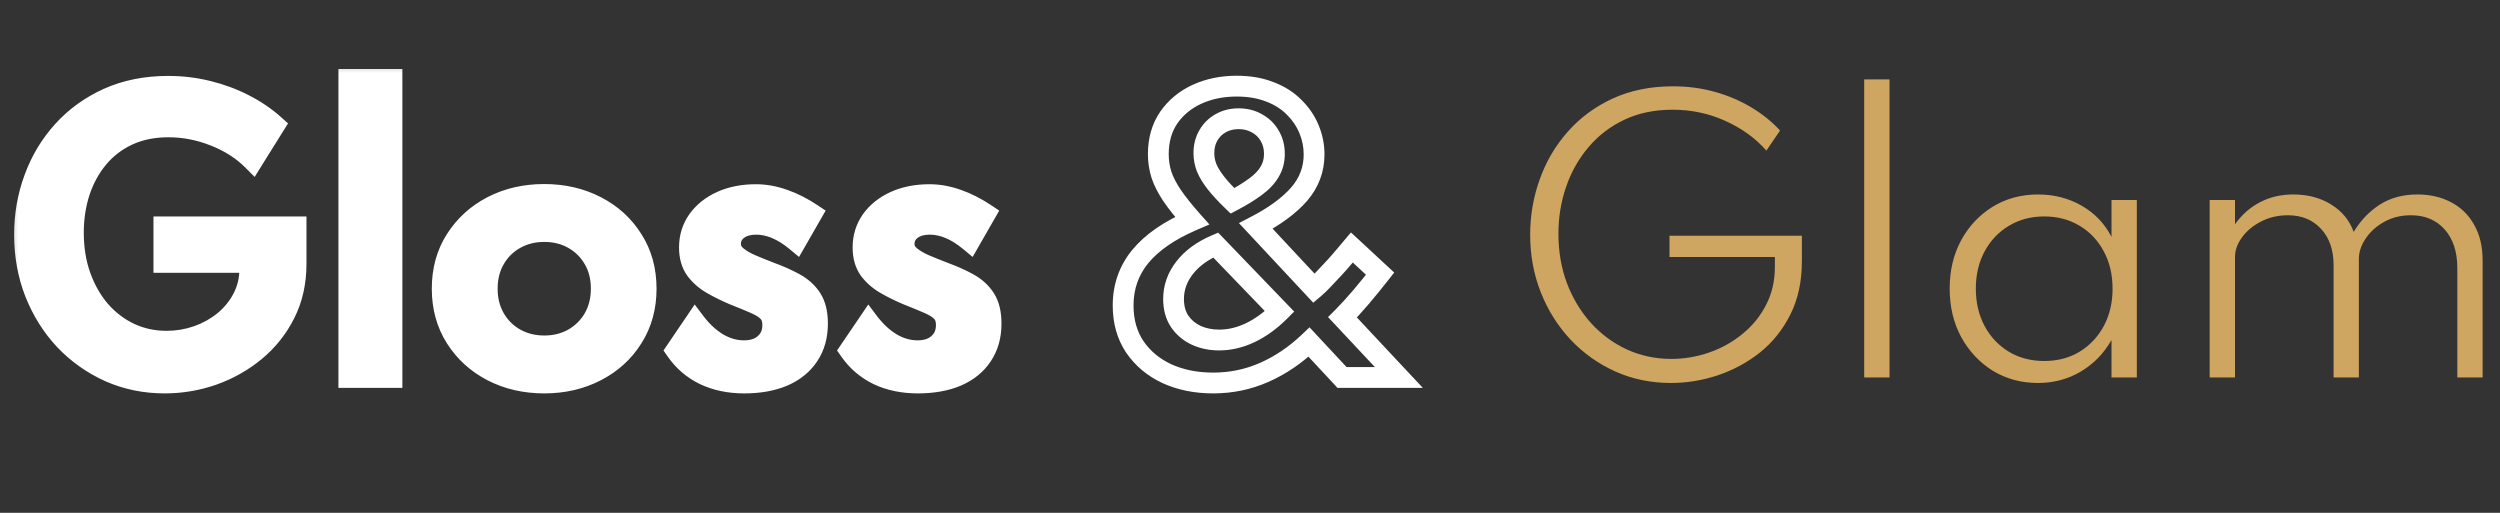 <svg width="78" height="16" viewBox="0 0 78 16" fill="none" xmlns="http://www.w3.org/2000/svg">
<rect x="0" y="0" width="78" height="16" fill="#333333" stroke="none"/>
<mask id="path-1-outside-1_1_1787" maskUnits="userSpaceOnUse" x="0.062" y="1.776" width="45" height="11" fill="black">
<rect fill="white" x="0.062" y="1.776" width="45" height="11"/>
<path d="M5.139 11.949C4.523 11.949 3.95 11.832 3.42 11.598C2.89 11.36 2.425 11.032 2.025 10.614C1.629 10.192 1.319 9.7 1.095 9.138C0.875 8.575 0.765 7.97 0.765 7.321C0.765 6.705 0.868 6.119 1.074 5.564C1.279 5.005 1.576 4.511 1.966 4.083C2.355 3.654 2.825 3.315 3.377 3.066C3.932 2.817 4.555 2.693 5.247 2.693C5.666 2.693 6.075 2.742 6.475 2.839C6.875 2.936 7.252 3.075 7.605 3.255C7.962 3.436 8.282 3.654 8.567 3.91L7.886 5.002C7.562 4.677 7.165 4.423 6.696 4.239C6.228 4.052 5.749 3.958 5.258 3.958C4.786 3.958 4.366 4.043 3.999 4.212C3.631 4.382 3.319 4.62 3.063 4.926C2.811 5.229 2.618 5.58 2.485 5.98C2.355 6.377 2.29 6.804 2.29 7.262C2.29 7.755 2.364 8.21 2.512 8.624C2.66 9.035 2.865 9.394 3.128 9.7C3.395 10.003 3.705 10.237 4.058 10.403C4.411 10.565 4.792 10.646 5.199 10.646C5.53 10.646 5.851 10.592 6.161 10.484C6.471 10.376 6.749 10.221 6.994 10.019C7.239 9.817 7.434 9.578 7.578 9.3C7.722 9.022 7.794 8.716 7.794 8.381V8.186H5.112V7.078H9.238V8.229C9.238 8.806 9.122 9.323 8.892 9.781C8.661 10.239 8.349 10.63 7.956 10.954C7.567 11.275 7.129 11.522 6.642 11.695C6.156 11.865 5.655 11.949 5.139 11.949ZM10.883 11.776V2.477H12.229V11.776H10.883ZM16.981 11.949C16.382 11.949 15.842 11.825 15.359 11.576C14.879 11.328 14.499 10.982 14.218 10.538C13.937 10.095 13.796 9.585 13.796 9.008C13.796 8.428 13.937 7.918 14.218 7.478C14.499 7.035 14.879 6.689 15.359 6.44C15.838 6.191 16.379 6.067 16.981 6.067C17.579 6.067 18.118 6.191 18.597 6.44C19.08 6.689 19.46 7.035 19.738 7.478C20.019 7.918 20.16 8.428 20.16 9.008C20.16 9.585 20.019 10.095 19.738 10.538C19.46 10.982 19.08 11.328 18.597 11.576C18.118 11.825 17.579 11.949 16.981 11.949ZM16.981 10.792C17.32 10.792 17.622 10.716 17.889 10.565C18.159 10.41 18.372 10.199 18.527 9.933C18.682 9.662 18.759 9.354 18.759 9.008C18.759 8.658 18.682 8.35 18.527 8.083C18.372 7.813 18.159 7.602 17.889 7.451C17.622 7.3 17.32 7.224 16.981 7.224C16.645 7.224 16.343 7.3 16.072 7.451C15.802 7.602 15.589 7.813 15.434 8.083C15.279 8.35 15.202 8.658 15.202 9.008C15.202 9.354 15.279 9.662 15.434 9.933C15.589 10.199 15.802 10.41 16.072 10.565C16.343 10.716 16.645 10.792 16.981 10.792ZM23.219 11.949C22.754 11.949 22.339 11.863 21.975 11.69C21.615 11.513 21.321 11.261 21.094 10.933L21.689 10.057C21.901 10.338 22.137 10.556 22.397 10.711C22.66 10.866 22.932 10.944 23.213 10.944C23.386 10.944 23.54 10.913 23.673 10.852C23.806 10.787 23.913 10.695 23.992 10.576C24.071 10.453 24.111 10.309 24.111 10.143C24.111 9.97 24.066 9.835 23.976 9.738C23.886 9.641 23.75 9.552 23.57 9.473C23.39 9.394 23.163 9.3 22.889 9.192C22.658 9.095 22.438 8.986 22.229 8.867C22.02 8.749 21.847 8.599 21.71 8.419C21.577 8.235 21.51 8.002 21.51 7.721C21.51 7.4 21.599 7.116 21.775 6.867C21.955 6.618 22.2 6.424 22.51 6.283C22.824 6.142 23.181 6.072 23.581 6.072C23.869 6.072 24.16 6.124 24.451 6.229C24.743 6.33 25.035 6.478 25.327 6.672L24.841 7.521C24.419 7.172 24.003 6.997 23.592 6.997C23.35 6.997 23.156 7.054 23.008 7.17C22.864 7.285 22.792 7.433 22.792 7.613C22.792 7.761 22.855 7.887 22.981 7.992C23.107 8.096 23.264 8.188 23.451 8.267C23.639 8.347 23.826 8.422 24.014 8.494C24.309 8.603 24.569 8.718 24.792 8.84C25.015 8.963 25.19 9.122 25.317 9.316C25.443 9.511 25.506 9.77 25.506 10.095C25.506 10.484 25.412 10.818 25.225 11.095C25.041 11.373 24.778 11.585 24.435 11.733C24.093 11.877 23.687 11.949 23.219 11.949ZM28.635 11.949C28.17 11.949 27.755 11.863 27.391 11.69C27.031 11.513 26.737 11.261 26.51 10.933L27.105 10.057C27.317 10.338 27.553 10.556 27.813 10.711C28.076 10.866 28.348 10.944 28.629 10.944C28.802 10.944 28.956 10.913 29.089 10.852C29.222 10.787 29.328 10.695 29.408 10.576C29.487 10.453 29.527 10.309 29.527 10.143C29.527 9.97 29.482 9.835 29.392 9.738C29.302 9.641 29.166 9.552 28.986 9.473C28.806 9.394 28.579 9.3 28.305 9.192C28.074 9.095 27.854 8.986 27.645 8.867C27.436 8.749 27.263 8.599 27.126 8.419C26.993 8.235 26.926 8.002 26.926 7.721C26.926 7.4 27.015 7.116 27.191 6.867C27.371 6.618 27.616 6.424 27.926 6.283C28.24 6.142 28.597 6.072 28.997 6.072C29.285 6.072 29.575 6.124 29.867 6.229C30.159 6.33 30.451 6.478 30.743 6.672L30.257 7.521C29.835 7.172 29.419 6.997 29.008 6.997C28.766 6.997 28.572 7.054 28.424 7.17C28.28 7.285 28.207 7.433 28.207 7.613C28.207 7.761 28.271 7.887 28.397 7.992C28.523 8.096 28.68 8.188 28.867 8.267C29.055 8.347 29.242 8.422 29.429 8.494C29.725 8.603 29.985 8.718 30.208 8.84C30.431 8.963 30.606 9.122 30.732 9.316C30.859 9.511 30.922 9.77 30.922 10.095C30.922 10.484 30.828 10.818 30.64 11.095C30.457 11.373 30.194 11.585 29.851 11.733C29.509 11.877 29.103 11.949 28.635 11.949Z"/>
<path d="M37.853 11.949C37.312 11.949 36.83 11.852 36.404 11.657C35.982 11.459 35.649 11.18 35.404 10.819C35.162 10.455 35.042 10.026 35.042 9.532C35.042 8.949 35.22 8.439 35.577 8.002C35.937 7.566 36.476 7.193 37.194 6.883C36.934 6.591 36.727 6.332 36.572 6.105C36.417 5.874 36.305 5.656 36.236 5.45C36.172 5.241 36.139 5.029 36.139 4.812C36.139 4.369 36.247 3.989 36.464 3.672C36.684 3.354 36.977 3.111 37.345 2.942C37.716 2.772 38.129 2.688 38.583 2.688C38.976 2.688 39.322 2.747 39.621 2.866C39.924 2.981 40.176 3.142 40.378 3.347C40.584 3.549 40.739 3.778 40.843 4.034C40.947 4.286 41 4.548 41 4.818C41 5.283 40.845 5.696 40.535 6.056C40.225 6.413 39.774 6.744 39.183 7.051L41 8.997C41.09 8.922 41.189 8.826 41.297 8.711C41.409 8.595 41.521 8.476 41.632 8.354C41.748 8.228 41.852 8.109 41.946 7.997C42.043 7.882 42.121 7.79 42.178 7.721L43.06 8.538C42.876 8.772 42.678 9.015 42.465 9.268C42.252 9.516 42.059 9.727 41.886 9.9L43.644 11.776H41.87L40.843 10.673C40.414 11.081 39.947 11.396 39.443 11.62C38.942 11.839 38.412 11.949 37.853 11.949ZM38.037 10.608C38.361 10.608 38.684 10.533 39.005 10.381C39.329 10.226 39.636 10.005 39.924 9.716L37.929 7.646C37.514 7.822 37.192 8.058 36.961 8.354C36.73 8.649 36.615 8.976 36.615 9.332C36.615 9.603 36.678 9.833 36.804 10.024C36.934 10.216 37.107 10.361 37.323 10.462C37.539 10.56 37.777 10.608 38.037 10.608ZM38.453 6.267C38.734 6.119 38.972 5.973 39.167 5.829C39.365 5.685 39.513 5.53 39.61 5.364C39.711 5.198 39.762 5.011 39.762 4.802C39.762 4.585 39.711 4.394 39.61 4.229C39.513 4.063 39.38 3.935 39.21 3.845C39.044 3.751 38.857 3.704 38.648 3.704C38.435 3.704 38.248 3.751 38.086 3.845C37.923 3.935 37.795 4.061 37.702 4.223C37.608 4.385 37.561 4.569 37.561 4.775C37.561 4.933 37.59 5.086 37.648 5.234C37.709 5.382 37.804 5.539 37.934 5.705C38.064 5.87 38.237 6.058 38.453 6.267Z"/>
</mask>
<path d="M5.139 11.949C4.523 11.949 3.95 11.832 3.42 11.598C2.89 11.36 2.425 11.032 2.025 10.614C1.629 10.192 1.319 9.7 1.095 9.138C0.875 8.575 0.765 7.97 0.765 7.321C0.765 6.705 0.868 6.119 1.074 5.564C1.279 5.005 1.576 4.511 1.966 4.083C2.355 3.654 2.825 3.315 3.377 3.066C3.932 2.817 4.555 2.693 5.247 2.693C5.666 2.693 6.075 2.742 6.475 2.839C6.875 2.936 7.252 3.075 7.605 3.255C7.962 3.436 8.282 3.654 8.567 3.91L7.886 5.002C7.562 4.677 7.165 4.423 6.696 4.239C6.228 4.052 5.749 3.958 5.258 3.958C4.786 3.958 4.366 4.043 3.999 4.212C3.631 4.382 3.319 4.62 3.063 4.926C2.811 5.229 2.618 5.58 2.485 5.98C2.355 6.377 2.29 6.804 2.29 7.262C2.29 7.755 2.364 8.21 2.512 8.624C2.66 9.035 2.865 9.394 3.128 9.7C3.395 10.003 3.705 10.237 4.058 10.403C4.411 10.565 4.792 10.646 5.199 10.646C5.53 10.646 5.851 10.592 6.161 10.484C6.471 10.376 6.749 10.221 6.994 10.019C7.239 9.817 7.434 9.578 7.578 9.3C7.722 9.022 7.794 8.716 7.794 8.381V8.186H5.112V7.078H9.238V8.229C9.238 8.806 9.122 9.323 8.892 9.781C8.661 10.239 8.349 10.63 7.956 10.954C7.567 11.275 7.129 11.522 6.642 11.695C6.156 11.865 5.655 11.949 5.139 11.949ZM10.883 11.776V2.477H12.229V11.776H10.883ZM16.981 11.949C16.382 11.949 15.842 11.825 15.359 11.576C14.879 11.328 14.499 10.982 14.218 10.538C13.937 10.095 13.796 9.585 13.796 9.008C13.796 8.428 13.937 7.918 14.218 7.478C14.499 7.035 14.879 6.689 15.359 6.44C15.838 6.191 16.379 6.067 16.981 6.067C17.579 6.067 18.118 6.191 18.597 6.44C19.08 6.689 19.46 7.035 19.738 7.478C20.019 7.918 20.16 8.428 20.16 9.008C20.16 9.585 20.019 10.095 19.738 10.538C19.46 10.982 19.08 11.328 18.597 11.576C18.118 11.825 17.579 11.949 16.981 11.949ZM16.981 10.792C17.32 10.792 17.622 10.716 17.889 10.565C18.159 10.41 18.372 10.199 18.527 9.933C18.682 9.662 18.759 9.354 18.759 9.008C18.759 8.658 18.682 8.35 18.527 8.083C18.372 7.813 18.159 7.602 17.889 7.451C17.622 7.3 17.32 7.224 16.981 7.224C16.645 7.224 16.343 7.3 16.072 7.451C15.802 7.602 15.589 7.813 15.434 8.083C15.279 8.35 15.202 8.658 15.202 9.008C15.202 9.354 15.279 9.662 15.434 9.933C15.589 10.199 15.802 10.41 16.072 10.565C16.343 10.716 16.645 10.792 16.981 10.792ZM23.219 11.949C22.754 11.949 22.339 11.863 21.975 11.69C21.615 11.513 21.321 11.261 21.094 10.933L21.689 10.057C21.901 10.338 22.137 10.556 22.397 10.711C22.66 10.866 22.932 10.944 23.213 10.944C23.386 10.944 23.54 10.913 23.673 10.852C23.806 10.787 23.913 10.695 23.992 10.576C24.071 10.453 24.111 10.309 24.111 10.143C24.111 9.97 24.066 9.835 23.976 9.738C23.886 9.641 23.75 9.552 23.57 9.473C23.39 9.394 23.163 9.3 22.889 9.192C22.658 9.095 22.438 8.986 22.229 8.867C22.02 8.749 21.847 8.599 21.71 8.419C21.577 8.235 21.51 8.002 21.51 7.721C21.51 7.4 21.599 7.116 21.775 6.867C21.955 6.618 22.2 6.424 22.51 6.283C22.824 6.142 23.181 6.072 23.581 6.072C23.869 6.072 24.16 6.124 24.451 6.229C24.743 6.33 25.035 6.478 25.327 6.672L24.841 7.521C24.419 7.172 24.003 6.997 23.592 6.997C23.35 6.997 23.156 7.054 23.008 7.17C22.864 7.285 22.792 7.433 22.792 7.613C22.792 7.761 22.855 7.887 22.981 7.992C23.107 8.096 23.264 8.188 23.451 8.267C23.639 8.347 23.826 8.422 24.014 8.494C24.309 8.603 24.569 8.718 24.792 8.84C25.015 8.963 25.19 9.122 25.317 9.316C25.443 9.511 25.506 9.77 25.506 10.095C25.506 10.484 25.412 10.818 25.225 11.095C25.041 11.373 24.778 11.585 24.435 11.733C24.093 11.877 23.687 11.949 23.219 11.949ZM28.635 11.949C28.17 11.949 27.755 11.863 27.391 11.69C27.031 11.513 26.737 11.261 26.51 10.933L27.105 10.057C27.317 10.338 27.553 10.556 27.813 10.711C28.076 10.866 28.348 10.944 28.629 10.944C28.802 10.944 28.956 10.913 29.089 10.852C29.222 10.787 29.328 10.695 29.408 10.576C29.487 10.453 29.527 10.309 29.527 10.143C29.527 9.97 29.482 9.835 29.392 9.738C29.302 9.641 29.166 9.552 28.986 9.473C28.806 9.394 28.579 9.3 28.305 9.192C28.074 9.095 27.854 8.986 27.645 8.867C27.436 8.749 27.263 8.599 27.126 8.419C26.993 8.235 26.926 8.002 26.926 7.721C26.926 7.4 27.015 7.116 27.191 6.867C27.371 6.618 27.616 6.424 27.926 6.283C28.24 6.142 28.597 6.072 28.997 6.072C29.285 6.072 29.575 6.124 29.867 6.229C30.159 6.33 30.451 6.478 30.743 6.672L30.257 7.521C29.835 7.172 29.419 6.997 29.008 6.997C28.766 6.997 28.572 7.054 28.424 7.17C28.28 7.285 28.207 7.433 28.207 7.613C28.207 7.761 28.271 7.887 28.397 7.992C28.523 8.096 28.68 8.188 28.867 8.267C29.055 8.347 29.242 8.422 29.429 8.494C29.725 8.603 29.985 8.718 30.208 8.84C30.431 8.963 30.606 9.122 30.732 9.316C30.859 9.511 30.922 9.77 30.922 10.095C30.922 10.484 30.828 10.818 30.64 11.095C30.457 11.373 30.194 11.585 29.851 11.733C29.509 11.877 29.103 11.949 28.635 11.949Z" fill="white"/>
<path d="M3.42 11.598L3.287 11.894L3.289 11.895L3.42 11.598ZM2.025 10.614L1.789 10.836L1.791 10.838L2.025 10.614ZM1.095 9.138L0.793 9.256L0.794 9.258L1.095 9.138ZM1.074 5.564L1.378 5.677L1.378 5.676L1.074 5.564ZM1.966 4.083L1.725 3.865V3.865L1.966 4.083ZM3.377 3.066L3.244 2.77L3.243 2.77L3.377 3.066ZM6.475 2.839L6.551 2.524H6.551L6.475 2.839ZM7.605 3.255L7.457 3.544L7.459 3.545L7.605 3.255ZM8.567 3.91L8.842 4.081L8.987 3.85L8.784 3.668L8.567 3.91ZM7.886 5.002L7.657 5.231L7.945 5.52L8.161 5.173L7.886 5.002ZM6.696 4.239L6.576 4.541L6.578 4.541L6.696 4.239ZM3.999 4.212L4.134 4.507H4.134L3.999 4.212ZM3.063 4.926L2.814 4.718L2.814 4.718L3.063 4.926ZM2.485 5.98L2.177 5.878L2.176 5.879L2.485 5.98ZM2.512 8.624L2.206 8.733L2.206 8.734L2.512 8.624ZM3.128 9.7L2.882 9.911L2.885 9.915L3.128 9.7ZM4.058 10.403L3.92 10.697L3.923 10.698L4.058 10.403ZM6.161 10.484L6.054 10.178L6.161 10.484ZM7.578 9.3L7.866 9.45L7.578 9.3ZM7.794 8.186H8.118V7.862H7.794V8.186ZM5.112 8.186H4.788V8.511H5.112V8.186ZM5.112 7.078V6.753H4.788V7.078H5.112ZM9.238 7.078H9.562V6.753H9.238V7.078ZM8.892 9.781L9.181 9.927V9.927L8.892 9.781ZM7.956 10.954L8.163 11.205L8.163 11.205L7.956 10.954ZM6.642 11.695L6.749 12.002L6.751 12.001L6.642 11.695ZM5.139 11.625C4.565 11.625 4.037 11.516 3.551 11.301L3.289 11.895C3.863 12.148 4.481 12.274 5.139 12.274V11.625ZM3.553 11.302C3.061 11.081 2.631 10.777 2.26 10.389L1.791 10.838C2.22 11.287 2.719 11.639 3.287 11.894L3.553 11.302ZM2.261 10.392C1.894 10.001 1.606 9.544 1.397 9.018L0.794 9.258C1.032 9.856 1.363 10.383 1.789 10.836L2.261 10.392ZM1.397 9.02C1.193 8.498 1.09 7.933 1.09 7.321H0.441C0.441 8.007 0.557 8.653 0.793 9.256L1.397 9.02ZM1.09 7.321C1.09 6.742 1.186 6.194 1.378 5.677L0.769 5.451C0.55 6.044 0.441 6.668 0.441 7.321H1.09ZM1.378 5.676C1.57 5.155 1.845 4.698 2.206 4.301L1.725 3.865C1.307 4.325 0.988 4.855 0.769 5.452L1.378 5.676ZM2.206 4.301C2.564 3.906 2.997 3.593 3.51 3.362L3.243 2.77C2.653 3.037 2.146 3.401 1.725 3.865L2.206 4.301ZM3.509 3.362C4.017 3.135 4.595 3.017 5.247 3.017V2.369C4.516 2.369 3.846 2.5 3.244 2.77L3.509 3.362ZM5.247 3.017C5.64 3.017 6.024 3.063 6.398 3.154L6.551 2.524C6.126 2.42 5.691 2.369 5.247 2.369V3.017ZM6.398 3.154C6.775 3.246 7.127 3.376 7.457 3.544L7.752 2.966C7.376 2.774 6.975 2.627 6.551 2.524L6.398 3.154ZM7.459 3.545C7.791 3.713 8.088 3.915 8.35 4.151L8.784 3.668C8.477 3.392 8.132 3.158 7.751 2.966L7.459 3.545ZM8.292 3.738L7.611 4.83L8.161 5.173L8.842 4.081L8.292 3.738ZM8.115 4.772C7.756 4.413 7.321 4.136 6.815 3.937L6.578 4.541C7.009 4.71 7.367 4.941 7.657 5.231L8.115 4.772ZM6.817 3.938C6.311 3.736 5.791 3.634 5.258 3.634V4.283C5.706 4.283 6.145 4.368 6.576 4.541L6.817 3.938ZM5.258 3.634C4.747 3.634 4.28 3.726 3.863 3.918L4.134 4.507C4.453 4.36 4.825 4.283 5.258 4.283V3.634ZM3.863 3.918C3.452 4.107 3.101 4.374 2.814 4.718L3.312 5.134C3.537 4.865 3.81 4.657 4.134 4.507L3.863 3.918ZM2.814 4.718C2.534 5.054 2.322 5.442 2.177 5.878L2.792 6.083C2.914 5.718 3.088 5.403 3.312 5.134L2.814 4.718ZM2.176 5.879C2.035 6.311 1.966 6.773 1.966 7.262H2.614C2.614 6.835 2.675 6.442 2.793 6.081L2.176 5.879ZM1.966 7.262C1.966 7.788 2.044 8.28 2.206 8.733L2.817 8.515C2.683 8.14 2.614 7.723 2.614 7.262H1.966ZM2.206 8.734C2.366 9.179 2.591 9.573 2.882 9.911L3.374 9.489C3.139 9.215 2.953 8.891 2.817 8.514L2.206 8.734ZM2.885 9.915C3.18 10.249 3.525 10.511 3.92 10.697L4.196 10.109C3.884 9.963 3.61 9.756 3.372 9.486L2.885 9.915ZM3.923 10.698C4.32 10.88 4.747 10.971 5.199 10.971V10.322C4.836 10.322 4.502 10.25 4.193 10.108L3.923 10.698ZM5.199 10.971C5.566 10.971 5.923 10.911 6.268 10.79L6.054 10.178C5.779 10.274 5.494 10.322 5.199 10.322V10.971ZM6.268 10.79C6.613 10.67 6.924 10.497 7.2 10.27L6.788 9.769C6.573 9.945 6.329 10.082 6.054 10.178L6.268 10.79ZM7.2 10.27C7.478 10.04 7.701 9.766 7.866 9.45L7.29 9.15C7.166 9.389 7 9.594 6.788 9.769L7.2 10.27ZM7.866 9.45C8.036 9.123 8.118 8.764 8.118 8.381H7.47C7.47 8.668 7.408 8.922 7.29 9.15L7.866 9.45ZM8.118 8.381V8.186H7.47V8.381H8.118ZM7.794 7.862H5.112V8.511H7.794V7.862ZM5.437 8.186V7.078H4.788V8.186H5.437ZM5.112 7.402H9.238V6.753H5.112V7.402ZM8.913 7.078V8.229H9.562V7.078H8.913ZM8.913 8.229C8.913 8.762 8.807 9.228 8.602 9.635L9.181 9.927C9.438 9.419 9.562 8.85 9.562 8.229H8.913ZM8.602 9.635C8.391 10.053 8.108 10.409 7.75 10.704L8.163 11.205C8.591 10.851 8.931 10.425 9.181 9.927L8.602 9.635ZM7.75 10.704C7.39 11 6.986 11.229 6.534 11.389L6.751 12.001C7.272 11.816 7.744 11.55 8.163 11.205L7.75 10.704ZM6.536 11.389C6.083 11.546 5.619 11.625 5.139 11.625V12.274C5.691 12.274 6.228 12.183 6.749 12.002L6.536 11.389ZM10.883 11.776H10.559V12.101H10.883V11.776ZM10.883 2.477V2.152H10.559V2.477H10.883ZM12.229 2.477H12.554V2.152H12.229V2.477ZM12.229 11.776V12.101H12.554V11.776H12.229ZM11.208 11.776V2.477H10.559V11.776H11.208ZM10.883 2.801H12.229V2.152H10.883V2.801ZM11.905 2.477V11.776H12.554V2.477H11.905ZM12.229 11.452H10.883V12.101H12.229V11.452ZM15.359 11.576L15.209 11.864L15.21 11.865L15.359 11.576ZM14.218 10.538L13.944 10.712L14.218 10.538ZM14.218 7.478L14.491 7.653L14.492 7.652L14.218 7.478ZM15.359 6.44L15.209 6.152L15.359 6.44ZM18.597 6.44L18.448 6.728L18.449 6.728L18.597 6.44ZM19.738 7.478L19.463 7.65L19.465 7.653L19.738 7.478ZM19.738 10.538L19.464 10.364L19.463 10.366L19.738 10.538ZM18.597 11.576L18.449 11.288L18.448 11.288L18.597 11.576ZM17.889 10.565L18.049 10.847L18.05 10.847L17.889 10.565ZM18.527 9.933L18.808 10.096L18.808 10.094L18.527 9.933ZM18.527 8.083L18.245 8.245L18.246 8.246L18.527 8.083ZM17.889 7.451L17.729 7.733L17.73 7.734L17.889 7.451ZM16.072 7.451L16.231 7.734L16.072 7.451ZM15.434 8.083L15.715 8.246L15.716 8.245L15.434 8.083ZM15.434 9.933L15.153 10.094L15.154 10.096L15.434 9.933ZM16.072 10.565L15.911 10.847L15.914 10.848L16.072 10.565ZM16.981 11.625C16.429 11.625 15.94 11.511 15.507 11.288L15.21 11.865C15.744 12.139 16.336 12.274 16.981 12.274V11.625ZM15.508 11.288C15.078 11.065 14.741 10.758 14.492 10.364L13.944 10.712C14.257 11.205 14.681 11.59 15.209 11.864L15.508 11.288ZM14.492 10.364C14.247 9.978 14.121 9.53 14.121 9.008H13.472C13.472 9.64 13.627 10.211 13.944 10.712L14.492 10.364ZM14.121 9.008C14.121 8.482 14.247 8.035 14.491 7.653L13.944 7.303C13.626 7.801 13.472 8.373 13.472 9.008H14.121ZM14.492 7.652C14.741 7.258 15.078 6.951 15.508 6.728L15.209 6.152C14.681 6.426 14.257 6.811 13.944 7.304L14.492 7.652ZM15.508 6.728C15.936 6.506 16.425 6.391 16.981 6.391V5.742C16.333 5.742 15.74 5.877 15.209 6.152L15.508 6.728ZM16.981 6.391C17.533 6.391 18.019 6.506 18.448 6.728L18.747 6.152C18.216 5.877 17.625 5.742 16.981 5.742V6.391ZM18.449 6.728C18.882 6.951 19.218 7.258 19.463 7.65L20.013 7.306C19.703 6.811 19.279 6.426 18.746 6.151L18.449 6.728ZM19.465 7.653C19.709 8.035 19.835 8.482 19.835 9.008H20.484C20.484 8.373 20.33 7.801 20.011 7.303L19.465 7.653ZM19.835 9.008C19.835 9.53 19.709 9.978 19.464 10.364L20.012 10.712C20.329 10.211 20.484 9.64 20.484 9.008H19.835ZM19.463 10.366C19.218 10.758 18.882 11.065 18.449 11.288L18.746 11.865C19.279 11.59 19.703 11.205 20.013 10.71L19.463 10.366ZM18.448 11.288C18.019 11.511 17.533 11.625 16.981 11.625V12.274C17.625 12.274 18.216 12.139 18.747 11.864L18.448 11.288ZM16.981 11.117C17.37 11.117 17.729 11.029 18.049 10.847L17.729 10.283C17.516 10.404 17.269 10.468 16.981 10.468V11.117ZM18.05 10.847C18.37 10.664 18.624 10.412 18.808 10.096L18.246 9.77C18.12 9.987 17.949 10.157 17.728 10.284L18.05 10.847ZM18.808 10.094C18.995 9.769 19.084 9.404 19.084 9.008H18.435C18.435 9.304 18.369 9.555 18.245 9.771L18.808 10.094ZM19.084 9.008C19.084 8.609 18.995 8.243 18.808 7.92L18.246 8.246C18.369 8.457 18.435 8.708 18.435 9.008H19.084ZM18.808 7.922C18.624 7.601 18.369 7.348 18.047 7.168L17.73 7.734C17.949 7.857 18.119 8.025 18.245 8.245L18.808 7.922ZM18.049 7.169C17.729 6.987 17.37 6.899 16.981 6.899V7.548C17.269 7.548 17.516 7.612 17.729 7.733L18.049 7.169ZM16.981 6.899C16.595 6.899 16.236 6.987 15.914 7.168L16.231 7.734C16.449 7.612 16.696 7.548 16.981 7.548V6.899ZM15.914 7.168C15.592 7.348 15.337 7.601 15.153 7.922L15.716 8.245C15.842 8.025 16.012 7.857 16.231 7.734L15.914 7.168ZM15.154 7.92C14.966 8.243 14.877 8.609 14.877 9.008H15.526C15.526 8.708 15.592 8.457 15.715 8.246L15.154 7.92ZM14.877 9.008C14.877 9.404 14.967 9.769 15.153 10.094L15.716 9.771C15.592 9.555 15.526 9.304 15.526 9.008H14.877ZM15.154 10.096C15.338 10.412 15.592 10.664 15.911 10.847L16.234 10.284C16.012 10.157 15.841 9.987 15.715 9.77L15.154 10.096ZM15.914 10.848C16.236 11.029 16.595 11.117 16.981 11.117V10.468C16.696 10.468 16.449 10.404 16.231 10.282L15.914 10.848ZM21.975 11.69L21.832 11.981L21.836 11.983L21.975 11.69ZM21.094 10.933L20.826 10.751L20.701 10.935L20.827 11.117L21.094 10.933ZM21.689 10.057L21.947 9.861L21.674 9.5L21.42 9.875L21.689 10.057ZM22.397 10.711L22.23 10.99L22.232 10.991L22.397 10.711ZM23.673 10.852L23.808 11.147L23.815 11.143L23.673 10.852ZM23.992 10.576L24.262 10.756L24.264 10.752L23.992 10.576ZM23.976 9.738L23.738 9.958V9.958L23.976 9.738ZM23.57 9.473L23.701 9.176L23.57 9.473ZM22.889 9.192L22.763 9.491L22.77 9.494L22.889 9.192ZM22.229 8.867L22.39 8.585L22.229 8.867ZM21.71 8.419L21.448 8.609L21.452 8.615L21.71 8.419ZM21.775 6.867L21.512 6.677L21.511 6.679L21.775 6.867ZM22.51 6.283L22.378 5.987L22.376 5.988L22.51 6.283ZM24.451 6.229L24.342 6.534L24.345 6.536L24.451 6.229ZM25.327 6.672L25.609 6.834L25.76 6.571L25.507 6.402L25.327 6.672ZM24.841 7.521L24.634 7.771L24.93 8.017L25.122 7.683L24.841 7.521ZM23.008 7.17L22.808 6.914L22.805 6.916L23.008 7.17ZM22.981 7.992L23.188 7.742V7.742L22.981 7.992ZM23.451 8.267L23.578 7.969L23.451 8.267ZM24.014 8.494L23.897 8.797L23.902 8.799L24.014 8.494ZM24.792 8.84L24.948 8.556L24.792 8.84ZM25.317 9.316L25.044 9.493V9.493L25.317 9.316ZM25.225 11.095L24.956 10.913L24.954 10.916L25.225 11.095ZM24.435 11.733L24.561 12.032L24.564 12.031L24.435 11.733ZM23.219 11.625C22.794 11.625 22.429 11.546 22.114 11.397L21.836 11.983C22.25 12.179 22.713 12.274 23.219 12.274V11.625ZM22.118 11.398C21.807 11.246 21.556 11.03 21.361 10.748L20.827 11.117C21.086 11.491 21.422 11.78 21.832 11.981L22.118 11.398ZM21.362 11.115L21.957 10.239L21.42 9.875L20.826 10.751L21.362 11.115ZM21.43 10.253C21.664 10.562 21.93 10.81 22.23 10.99L22.563 10.433C22.345 10.302 22.139 10.114 21.947 9.861L21.43 10.253ZM22.232 10.991C22.541 11.172 22.869 11.268 23.213 11.268V10.619C22.995 10.619 22.779 10.56 22.561 10.432L22.232 10.991ZM23.213 11.268C23.425 11.268 23.625 11.23 23.808 11.146L23.537 10.557C23.453 10.595 23.348 10.619 23.213 10.619V11.268ZM23.815 11.143C23.998 11.054 24.149 10.925 24.262 10.756L23.722 10.396C23.676 10.465 23.614 10.519 23.531 10.56L23.815 11.143ZM24.264 10.752C24.382 10.57 24.435 10.363 24.435 10.143H23.786C23.786 10.255 23.76 10.337 23.719 10.4L24.264 10.752ZM24.435 10.143C24.435 9.914 24.375 9.691 24.214 9.518L23.738 9.958C23.757 9.979 23.786 10.027 23.786 10.143H24.435ZM24.214 9.518C24.082 9.376 23.904 9.265 23.701 9.176L23.439 9.77C23.597 9.839 23.689 9.905 23.738 9.958L24.214 9.518ZM23.701 9.176C23.515 9.094 23.284 8.999 23.008 8.89L22.77 9.494C23.041 9.601 23.264 9.693 23.439 9.77L23.701 9.176ZM23.015 8.893C22.796 8.8 22.587 8.698 22.39 8.585L22.069 9.149C22.289 9.275 22.521 9.389 22.763 9.491L23.015 8.893ZM22.39 8.585C22.216 8.487 22.077 8.366 21.968 8.222L21.452 8.615C21.617 8.832 21.824 9.01 22.069 9.149L22.39 8.585ZM21.973 8.228C21.888 8.112 21.835 7.95 21.835 7.721H21.186C21.186 8.054 21.265 8.358 21.448 8.609L21.973 8.228ZM21.835 7.721C21.835 7.464 21.904 7.246 22.04 7.055L21.511 6.679C21.293 6.986 21.186 7.337 21.186 7.721H21.835ZM22.038 7.057C22.181 6.859 22.38 6.698 22.644 6.579L22.376 5.988C22.021 6.149 21.729 6.377 21.512 6.677L22.038 7.057ZM22.643 6.579C22.909 6.46 23.219 6.397 23.581 6.397V5.748C23.142 5.748 22.739 5.825 22.378 5.987L22.643 6.579ZM23.581 6.397C23.829 6.397 24.082 6.442 24.342 6.534L24.561 5.924C24.236 5.807 23.909 5.748 23.581 5.748V6.397ZM24.345 6.536C24.608 6.626 24.875 6.761 25.147 6.942L25.507 6.402C25.195 6.194 24.879 6.033 24.557 5.922L24.345 6.536ZM25.046 6.511L24.559 7.36L25.122 7.683L25.609 6.834L25.046 6.511ZM25.048 7.271C24.587 6.89 24.1 6.672 23.592 6.672V7.321C23.905 7.321 24.251 7.453 24.634 7.771L25.048 7.271ZM23.592 6.672C23.299 6.672 23.028 6.743 22.808 6.914L23.207 7.426C23.284 7.366 23.401 7.321 23.592 7.321V6.672ZM22.805 6.916C22.586 7.092 22.467 7.332 22.467 7.613H23.116C23.116 7.534 23.141 7.479 23.21 7.423L22.805 6.916ZM22.467 7.613C22.467 7.869 22.582 8.083 22.774 8.241L23.188 7.742C23.127 7.691 23.116 7.653 23.116 7.613H22.467ZM22.774 8.241C22.929 8.37 23.115 8.477 23.325 8.566L23.578 7.969C23.413 7.899 23.285 7.822 23.188 7.742L22.774 8.241ZM23.325 8.566C23.515 8.647 23.706 8.724 23.897 8.797L24.13 8.192C23.946 8.121 23.762 8.046 23.578 7.969L23.325 8.566ZM23.902 8.799C24.186 8.903 24.43 9.012 24.636 9.125L24.948 8.556C24.707 8.424 24.432 8.302 24.125 8.19L23.902 8.799ZM24.636 9.125C24.817 9.224 24.95 9.347 25.044 9.493L25.589 9.14C25.431 8.896 25.214 8.702 24.948 8.556L24.636 9.125ZM25.044 9.493C25.125 9.618 25.181 9.809 25.181 10.095H25.83C25.83 9.732 25.76 9.404 25.589 9.14L25.044 9.493ZM25.181 10.095C25.181 10.43 25.101 10.698 24.956 10.913L25.493 11.277C25.723 10.937 25.83 10.538 25.83 10.095H25.181ZM24.954 10.916C24.809 11.135 24.598 11.309 24.307 11.435L24.564 12.031C24.957 11.861 25.272 11.61 25.495 11.274L24.954 10.916ZM24.309 11.434C24.016 11.558 23.655 11.625 23.219 11.625V12.274C23.72 12.274 24.17 12.197 24.561 12.032L24.309 11.434ZM27.391 11.69L27.248 11.981L27.252 11.983L27.391 11.69ZM26.51 10.933L26.241 10.751L26.116 10.935L26.243 11.117L26.51 10.933ZM27.105 10.057L27.363 9.861L27.09 9.5L26.836 9.875L27.105 10.057ZM27.813 10.711L27.646 10.99L27.648 10.991L27.813 10.711ZM29.089 10.852L29.224 11.147L29.231 11.143L29.089 10.852ZM29.408 10.576L29.678 10.756L29.68 10.752L29.408 10.576ZM29.392 9.738L29.154 9.958V9.958L29.392 9.738ZM28.986 9.473L29.117 9.176L28.986 9.473ZM28.305 9.192L28.179 9.491L28.186 9.494L28.305 9.192ZM27.645 8.867L27.806 8.585L27.645 8.867ZM27.126 8.419L26.863 8.609L26.868 8.615L27.126 8.419ZM27.191 6.867L26.928 6.677L26.927 6.679L27.191 6.867ZM27.926 6.283L27.794 5.987L27.792 5.988L27.926 6.283ZM29.867 6.229L29.758 6.534L29.761 6.536L29.867 6.229ZM30.743 6.672L31.025 6.834L31.176 6.571L30.923 6.402L30.743 6.672ZM30.257 7.521L30.05 7.771L30.346 8.017L30.538 7.683L30.257 7.521ZM28.424 7.17L28.224 6.914L28.221 6.916L28.424 7.17ZM28.397 7.992L28.604 7.742V7.742L28.397 7.992ZM28.867 8.267L28.994 7.969L28.867 8.267ZM29.429 8.494L29.313 8.797L29.318 8.799L29.429 8.494ZM30.208 8.84L30.364 8.556L30.208 8.84ZM30.732 9.316L30.46 9.493V9.493L30.732 9.316ZM30.64 11.095L30.372 10.913L30.37 10.916L30.64 11.095ZM29.851 11.733L29.977 12.032L29.98 12.031L29.851 11.733ZM28.635 11.625C28.21 11.625 27.845 11.546 27.53 11.397L27.252 11.983C27.666 12.179 28.129 12.274 28.635 12.274V11.625ZM27.534 11.398C27.223 11.246 26.972 11.03 26.777 10.748L26.243 11.117C26.502 11.491 26.838 11.78 27.248 11.981L27.534 11.398ZM26.778 11.115L27.373 10.239L26.836 9.875L26.241 10.751L26.778 11.115ZM26.846 10.253C27.079 10.562 27.346 10.81 27.646 10.99L27.979 10.433C27.761 10.302 27.555 10.114 27.363 9.861L26.846 10.253ZM27.648 10.991C27.957 11.172 28.285 11.268 28.629 11.268V10.619C28.411 10.619 28.195 10.56 27.977 10.432L27.648 10.991ZM28.629 11.268C28.841 11.268 29.041 11.23 29.224 11.146L28.953 10.557C28.869 10.595 28.764 10.619 28.629 10.619V11.268ZM29.231 11.143C29.414 11.054 29.565 10.925 29.678 10.756L29.138 10.396C29.092 10.465 29.03 10.519 28.947 10.56L29.231 11.143ZM29.68 10.752C29.798 10.57 29.851 10.363 29.851 10.143H29.202C29.202 10.255 29.176 10.337 29.135 10.4L29.68 10.752ZM29.851 10.143C29.851 9.914 29.791 9.691 29.63 9.518L29.154 9.958C29.173 9.979 29.202 10.027 29.202 10.143H29.851ZM29.63 9.518C29.498 9.376 29.32 9.265 29.117 9.176L28.855 9.77C29.013 9.839 29.105 9.905 29.154 9.958L29.63 9.518ZM29.117 9.176C28.931 9.094 28.7 8.999 28.424 8.89L28.186 9.494C28.457 9.601 28.68 9.693 28.855 9.77L29.117 9.176ZM28.431 8.893C28.212 8.8 28.003 8.698 27.806 8.585L27.485 9.149C27.705 9.275 27.937 9.389 28.179 9.491L28.431 8.893ZM27.806 8.585C27.632 8.487 27.493 8.366 27.384 8.222L26.868 8.615C27.033 8.832 27.24 9.01 27.485 9.149L27.806 8.585ZM27.389 8.228C27.304 8.112 27.251 7.95 27.251 7.721H26.602C26.602 8.054 26.681 8.358 26.864 8.609L27.389 8.228ZM27.251 7.721C27.251 7.464 27.32 7.246 27.456 7.055L26.927 6.679C26.709 6.986 26.602 7.337 26.602 7.721H27.251ZM27.454 7.057C27.598 6.859 27.796 6.698 28.06 6.579L27.792 5.988C27.437 6.149 27.145 6.377 26.928 6.677L27.454 7.057ZM28.059 6.579C28.325 6.46 28.635 6.397 28.997 6.397V5.748C28.558 5.748 28.155 5.825 27.794 5.987L28.059 6.579ZM28.997 6.397C29.245 6.397 29.498 6.442 29.758 6.534L29.977 5.924C29.652 5.807 29.325 5.748 28.997 5.748V6.397ZM29.761 6.536C30.024 6.626 30.291 6.761 30.563 6.942L30.923 6.402C30.611 6.194 30.295 6.033 29.973 5.922L29.761 6.536ZM30.462 6.511L29.975 7.36L30.538 7.683L31.025 6.834L30.462 6.511ZM30.464 7.271C30.003 6.89 29.516 6.672 29.008 6.672V7.321C29.321 7.321 29.667 7.453 30.05 7.771L30.464 7.271ZM29.008 6.672C28.715 6.672 28.444 6.743 28.224 6.914L28.623 7.426C28.7 7.366 28.817 7.321 29.008 7.321V6.672ZM28.221 6.916C28.002 7.092 27.883 7.332 27.883 7.613H28.532C28.532 7.534 28.557 7.479 28.627 7.423L28.221 6.916ZM27.883 7.613C27.883 7.869 27.998 8.083 28.19 8.241L28.604 7.742C28.543 7.691 28.532 7.653 28.532 7.613H27.883ZM28.19 8.241C28.345 8.37 28.531 8.477 28.741 8.566L28.994 7.969C28.828 7.899 28.701 7.822 28.604 7.742L28.19 8.241ZM28.741 8.566C28.931 8.647 29.122 8.724 29.313 8.797L29.546 8.192C29.362 8.121 29.178 8.046 28.994 7.969L28.741 8.566ZM29.318 8.799C29.602 8.903 29.846 9.012 30.052 9.125L30.364 8.556C30.123 8.424 29.848 8.302 29.541 8.19L29.318 8.799ZM30.052 9.125C30.233 9.224 30.366 9.347 30.46 9.493L31.005 9.14C30.846 8.896 30.63 8.702 30.364 8.556L30.052 9.125ZM30.46 9.493C30.541 9.618 30.597 9.809 30.597 10.095H31.246C31.246 9.732 31.176 9.404 31.005 9.14L30.46 9.493ZM30.597 10.095C30.597 10.43 30.517 10.698 30.372 10.913L30.909 11.277C31.139 10.937 31.246 10.538 31.246 10.095H30.597ZM30.37 10.916C30.225 11.135 30.014 11.309 29.723 11.435L29.98 12.031C30.373 11.861 30.688 11.61 30.911 11.274L30.37 10.916ZM29.725 11.434C29.432 11.558 29.071 11.625 28.635 11.625V12.274C29.136 12.274 29.586 12.197 29.977 12.032L29.725 11.434ZM36.404 11.657L36.266 11.951L36.269 11.952L36.404 11.657ZM35.404 10.819L35.133 10.999L35.136 11.002L35.404 10.819ZM35.577 8.002L35.327 7.796L35.326 7.797L35.577 8.002ZM37.194 6.883L37.322 7.181L37.734 7.003L37.436 6.668L37.194 6.883ZM36.572 6.105L36.302 6.286L36.304 6.288L36.572 6.105ZM36.236 5.45L35.927 5.547L35.929 5.553L36.236 5.45ZM36.464 3.672L36.197 3.487L36.196 3.489L36.464 3.672ZM37.345 2.942L37.21 2.647L37.209 2.647L37.345 2.942ZM39.621 2.866L39.501 3.168L39.506 3.169L39.621 2.866ZM40.378 3.347L40.147 3.575L40.151 3.579L40.378 3.347ZM40.843 4.034L40.543 4.157L40.543 4.158L40.843 4.034ZM40.535 6.056L40.78 6.269L40.781 6.268L40.535 6.056ZM39.183 7.051L39.034 6.763L38.654 6.96L38.946 7.272L39.183 7.051ZM41 8.997L40.763 9.219L40.973 9.444L41.209 9.246L41 8.997ZM41.297 8.711L41.064 8.485L41.06 8.489L41.297 8.711ZM41.632 8.354L41.393 8.135L41.393 8.135L41.632 8.354ZM41.946 7.997L41.698 7.788L41.697 7.788L41.946 7.997ZM42.178 7.721L42.399 7.483L42.149 7.252L41.93 7.512L42.178 7.721ZM43.06 8.538L43.315 8.738L43.499 8.503L43.28 8.3L43.06 8.538ZM42.465 9.268L42.712 9.478L42.713 9.477L42.465 9.268ZM41.886 9.9L41.657 9.671L41.435 9.893L41.65 10.122L41.886 9.9ZM43.644 11.776V12.101H44.392L43.88 11.555L43.644 11.776ZM41.87 11.776L41.633 11.997L41.729 12.101H41.87V11.776ZM40.843 10.673L41.08 10.452L40.857 10.212L40.62 10.438L40.843 10.673ZM39.443 11.62L39.573 11.916L39.574 11.916L39.443 11.62ZM39.005 10.381L39.143 10.675L39.145 10.674L39.005 10.381ZM39.924 9.716L40.153 9.946L40.379 9.721L40.157 9.491L39.924 9.716ZM37.929 7.646L38.163 7.42L38.007 7.259L37.802 7.347L37.929 7.646ZM36.804 10.024L36.533 10.203L36.536 10.207L36.804 10.024ZM37.323 10.462L37.186 10.757L37.19 10.758L37.323 10.462ZM38.453 6.267L38.228 6.5L38.397 6.663L38.604 6.554L38.453 6.267ZM39.167 5.829L38.976 5.566L38.974 5.568L39.167 5.829ZM39.61 5.364L39.333 5.195L39.331 5.2L39.61 5.364ZM39.61 4.229L39.33 4.393L39.333 4.397L39.61 4.229ZM39.21 3.845L39.05 4.127L39.058 4.131L39.21 3.845ZM38.086 3.845L38.243 4.128L38.248 4.126L38.086 3.845ZM37.702 4.223L37.983 4.385V4.385L37.702 4.223ZM37.648 5.234L37.345 5.352L37.348 5.358L37.648 5.234ZM37.853 11.625C37.352 11.625 36.916 11.535 36.539 11.362L36.269 11.952C36.743 12.169 37.273 12.274 37.853 12.274V11.625ZM36.542 11.364C36.169 11.188 35.882 10.946 35.672 10.637L35.136 11.002C35.416 11.414 35.796 11.73 36.266 11.951L36.542 11.364ZM35.674 10.64C35.472 10.336 35.366 9.971 35.366 9.532H34.717C34.717 10.082 34.852 10.575 35.133 10.999L35.674 10.64ZM35.366 9.532C35.366 9.021 35.52 8.584 35.828 8.208L35.326 7.797C34.92 8.293 34.717 8.877 34.717 9.532H35.366ZM35.827 8.209C36.145 7.825 36.635 7.478 37.322 7.181L37.065 6.585C36.317 6.908 35.73 7.308 35.327 7.796L35.827 8.209ZM37.436 6.668C37.182 6.382 36.984 6.134 36.84 5.922L36.304 6.288C36.469 6.53 36.686 6.8 36.951 7.099L37.436 6.668ZM36.841 5.924C36.698 5.711 36.601 5.519 36.544 5.348L35.929 5.553C36.009 5.793 36.136 6.037 36.302 6.286L36.841 5.924ZM36.546 5.354C36.491 5.176 36.464 4.996 36.464 4.812H35.815C35.815 5.062 35.852 5.307 35.927 5.547L36.546 5.354ZM36.464 4.812C36.464 4.424 36.558 4.11 36.732 3.854L36.196 3.489C35.937 3.868 35.815 4.314 35.815 4.812H36.464ZM36.73 3.856C36.916 3.589 37.163 3.383 37.481 3.236L37.209 2.647C36.791 2.84 36.452 3.12 36.197 3.487L36.73 3.856ZM37.48 3.237C37.804 3.089 38.17 3.012 38.583 3.012V2.363C38.088 2.363 37.628 2.456 37.21 2.647L37.48 3.237ZM38.583 3.012C38.944 3.012 39.248 3.067 39.501 3.168L39.741 2.565C39.396 2.428 39.008 2.363 38.583 2.363V3.012ZM39.506 3.169C39.77 3.27 39.981 3.406 40.147 3.575L40.609 3.12C40.371 2.877 40.078 2.693 39.737 2.563L39.506 3.169ZM40.151 3.579C40.326 3.751 40.456 3.943 40.543 4.157L41.143 3.911C41.022 3.613 40.841 3.347 40.605 3.116L40.151 3.579ZM40.543 4.158C40.632 4.371 40.675 4.591 40.675 4.818H41.324C41.324 4.504 41.263 4.201 41.143 3.91L40.543 4.158ZM40.675 4.818C40.675 5.203 40.549 5.541 40.289 5.844L40.781 6.268C41.14 5.85 41.324 5.362 41.324 4.818H40.675ZM40.29 5.843C40.015 6.159 39.602 6.468 39.034 6.763L39.333 7.339C39.946 7.021 40.434 6.666 40.78 6.269L40.29 5.843ZM38.946 7.272L40.763 9.219L41.237 8.776L39.42 6.829L38.946 7.272ZM41.209 9.246C41.311 9.159 41.42 9.054 41.534 8.933L41.06 8.489C40.958 8.598 40.869 8.684 40.791 8.749L41.209 9.246ZM41.53 8.936C41.644 8.819 41.758 8.697 41.872 8.572L41.393 8.135C41.283 8.255 41.173 8.372 41.064 8.485L41.53 8.936ZM41.872 8.573C41.99 8.444 42.097 8.321 42.195 8.205L41.697 7.788C41.607 7.896 41.506 8.012 41.393 8.135L41.872 8.573ZM42.194 8.206C42.291 8.091 42.369 7.999 42.427 7.93L41.93 7.512C41.873 7.581 41.795 7.672 41.698 7.788L42.194 8.206ZM41.958 7.959L42.839 8.776L43.28 8.3L42.399 7.483L41.958 7.959ZM42.804 8.337C42.623 8.568 42.427 8.809 42.217 9.058L42.713 9.477C42.928 9.222 43.129 8.975 43.315 8.738L42.804 8.337ZM42.218 9.057C42.01 9.301 41.822 9.505 41.657 9.671L42.116 10.13C42.297 9.949 42.495 9.732 42.712 9.478L42.218 9.057ZM41.65 10.122L43.407 11.998L43.88 11.555L42.123 9.678L41.65 10.122ZM43.644 11.452H41.87V12.101H43.644V11.452ZM42.108 11.555L41.08 10.452L40.606 10.894L41.633 11.997L42.108 11.555ZM40.62 10.438C40.216 10.822 39.78 11.115 39.311 11.323L39.574 11.916C40.115 11.677 40.612 11.34 41.066 10.909L40.62 10.438ZM39.312 11.322C38.853 11.524 38.368 11.625 37.853 11.625V12.274C38.456 12.274 39.03 12.155 39.573 11.916L39.312 11.322ZM38.037 10.933C38.414 10.933 38.783 10.845 39.143 10.675L38.866 10.088C38.585 10.221 38.309 10.284 38.037 10.284V10.933ZM39.145 10.674C39.506 10.501 39.842 10.257 40.153 9.946L39.694 9.487C39.429 9.753 39.152 9.951 38.865 10.089L39.145 10.674ZM40.157 9.491L38.163 7.42L37.695 7.871L39.69 9.941L40.157 9.491ZM37.802 7.347C37.347 7.541 36.976 7.807 36.705 8.154L37.217 8.553C37.407 8.309 37.682 8.103 38.056 7.944L37.802 7.347ZM36.705 8.154C36.432 8.504 36.291 8.899 36.291 9.332H36.939C36.939 9.052 37.028 8.795 37.217 8.553L36.705 8.154ZM36.291 9.332C36.291 9.655 36.366 9.95 36.533 10.203L37.075 9.846C36.99 9.717 36.939 9.551 36.939 9.332H36.291ZM36.536 10.207C36.7 10.448 36.919 10.632 37.186 10.756L37.461 10.168C37.295 10.091 37.168 9.983 37.073 9.842L36.536 10.207ZM37.19 10.758C37.452 10.876 37.736 10.933 38.037 10.933V10.284C37.819 10.284 37.627 10.243 37.456 10.167L37.19 10.758ZM38.604 6.554C38.896 6.401 39.149 6.246 39.36 6.09L38.974 5.568C38.796 5.7 38.573 5.837 38.302 5.98L38.604 6.554ZM39.358 6.091C39.583 5.928 39.765 5.741 39.89 5.528L39.331 5.2C39.261 5.318 39.148 5.442 38.976 5.567L39.358 6.091ZM39.887 5.533C40.022 5.312 40.086 5.065 40.086 4.802H39.437C39.437 4.956 39.401 5.084 39.333 5.195L39.887 5.533ZM40.086 4.802C40.086 4.533 40.023 4.282 39.887 4.06L39.333 4.397C39.4 4.507 39.437 4.638 39.437 4.802H40.086ZM39.89 4.064C39.763 3.847 39.585 3.677 39.363 3.558L39.058 4.131C39.174 4.193 39.264 4.279 39.331 4.393L39.89 4.064ZM39.37 3.562C39.151 3.438 38.907 3.38 38.648 3.38V4.029C38.807 4.029 38.938 4.064 39.051 4.127L39.37 3.562ZM38.648 3.38C38.386 3.38 38.141 3.438 37.923 3.564L38.248 4.126C38.354 4.064 38.484 4.029 38.648 4.029V3.38ZM37.928 3.561C37.714 3.68 37.544 3.848 37.421 4.061L37.983 4.385C38.047 4.274 38.133 4.19 38.243 4.128L37.928 3.561ZM37.421 4.061C37.296 4.277 37.237 4.518 37.237 4.775H37.886C37.886 4.62 37.92 4.494 37.983 4.385L37.421 4.061ZM37.237 4.775C37.237 4.974 37.273 5.167 37.345 5.352L37.95 5.116C37.907 5.006 37.886 4.893 37.886 4.775H37.237ZM37.348 5.358C37.423 5.54 37.536 5.722 37.679 5.905L38.19 5.505C38.073 5.355 37.995 5.224 37.947 5.11L37.348 5.358ZM37.679 5.905C37.821 6.086 38.005 6.285 38.228 6.5L38.679 6.034C38.469 5.831 38.307 5.655 38.19 5.505L37.679 5.905Z" fill="white" mask="url(#path-1-outside-1_1_1787)"/>
<path d="M52.132 11.949C51.512 11.949 50.935 11.83 50.401 11.592C49.872 11.354 49.407 11.025 49.007 10.603C48.61 10.181 48.3 9.691 48.077 9.132C47.853 8.57 47.741 7.966 47.741 7.321C47.741 6.726 47.84 6.152 48.039 5.596C48.237 5.041 48.527 4.548 48.909 4.115C49.291 3.679 49.758 3.333 50.309 3.077C50.865 2.821 51.494 2.693 52.196 2.693C52.658 2.693 53.094 2.751 53.505 2.866C53.916 2.981 54.292 3.142 54.635 3.347C54.981 3.553 55.282 3.794 55.538 4.072L55.111 4.699C54.772 4.313 54.346 4.005 53.835 3.774C53.323 3.54 52.773 3.423 52.186 3.423C51.623 3.423 51.12 3.527 50.677 3.737C50.237 3.946 49.864 4.232 49.558 4.596C49.252 4.957 49.019 5.369 48.861 5.834C48.702 6.296 48.623 6.782 48.623 7.294C48.623 7.846 48.711 8.359 48.888 8.835C49.068 9.307 49.318 9.722 49.639 10.079C49.96 10.432 50.335 10.707 50.764 10.906C51.193 11.1 51.654 11.198 52.148 11.198C52.548 11.198 52.941 11.131 53.326 10.998C53.712 10.864 54.058 10.671 54.364 10.419C54.675 10.167 54.92 9.866 55.1 9.516C55.284 9.163 55.376 8.767 55.376 8.327V8.019H52.088V7.354H56.219V8.148C56.219 8.779 56.1 9.332 55.862 9.808C55.624 10.284 55.307 10.681 54.911 10.998C54.514 11.311 54.074 11.549 53.591 11.711C53.108 11.87 52.622 11.949 52.132 11.949ZM58.163 11.776V2.477H58.953V11.776H58.163ZM63.587 11.949C63.068 11.949 62.599 11.823 62.181 11.571C61.767 11.315 61.437 10.965 61.192 10.522C60.95 10.079 60.83 9.572 60.83 9.003C60.83 8.44 60.949 7.939 61.186 7.5C61.428 7.056 61.756 6.707 62.17 6.451C62.589 6.195 63.061 6.067 63.587 6.067C64.088 6.067 64.542 6.184 64.949 6.418C65.357 6.653 65.667 6.977 65.879 7.391V6.24H66.669V11.776H65.879V10.608C65.641 11.027 65.323 11.354 64.922 11.592C64.522 11.83 64.077 11.949 63.587 11.949ZM63.782 11.263C64.196 11.263 64.562 11.167 64.879 10.976C65.2 10.781 65.452 10.515 65.636 10.176C65.82 9.833 65.912 9.444 65.912 9.008C65.912 8.568 65.82 8.179 65.636 7.84C65.456 7.501 65.205 7.236 64.885 7.045C64.564 6.851 64.196 6.753 63.782 6.753C63.367 6.753 62.999 6.851 62.679 7.045C62.358 7.236 62.105 7.501 61.922 7.84C61.738 8.179 61.646 8.568 61.646 9.008C61.646 9.444 61.738 9.833 61.922 10.176C62.105 10.515 62.358 10.781 62.679 10.976C62.999 11.167 63.367 11.263 63.782 11.263ZM68.942 11.776V6.24H69.732V6.997C69.951 6.69 70.215 6.46 70.521 6.305C70.827 6.146 71.17 6.067 71.548 6.067C72.002 6.067 72.397 6.171 72.732 6.38C73.071 6.589 73.305 6.874 73.435 7.235C73.648 6.881 73.918 6.598 74.246 6.386C74.578 6.173 74.971 6.067 75.425 6.067C75.818 6.067 76.167 6.148 76.474 6.31C76.78 6.469 77.02 6.703 77.193 7.013C77.37 7.319 77.458 7.694 77.458 8.138V11.776H76.668V8.359C76.668 7.855 76.537 7.455 76.274 7.159C76.011 6.863 75.659 6.716 75.219 6.716C74.917 6.716 74.643 6.782 74.398 6.916C74.153 7.049 73.958 7.222 73.814 7.435C73.669 7.644 73.597 7.86 73.597 8.083V11.776H72.808V8.278C72.808 7.799 72.677 7.418 72.413 7.137C72.154 6.856 71.81 6.716 71.381 6.716C71.078 6.716 70.8 6.78 70.548 6.91C70.299 7.036 70.101 7.2 69.953 7.402C69.805 7.604 69.732 7.811 69.732 8.024V11.776H68.942Z" fill="#CEA561"/>
</svg>
